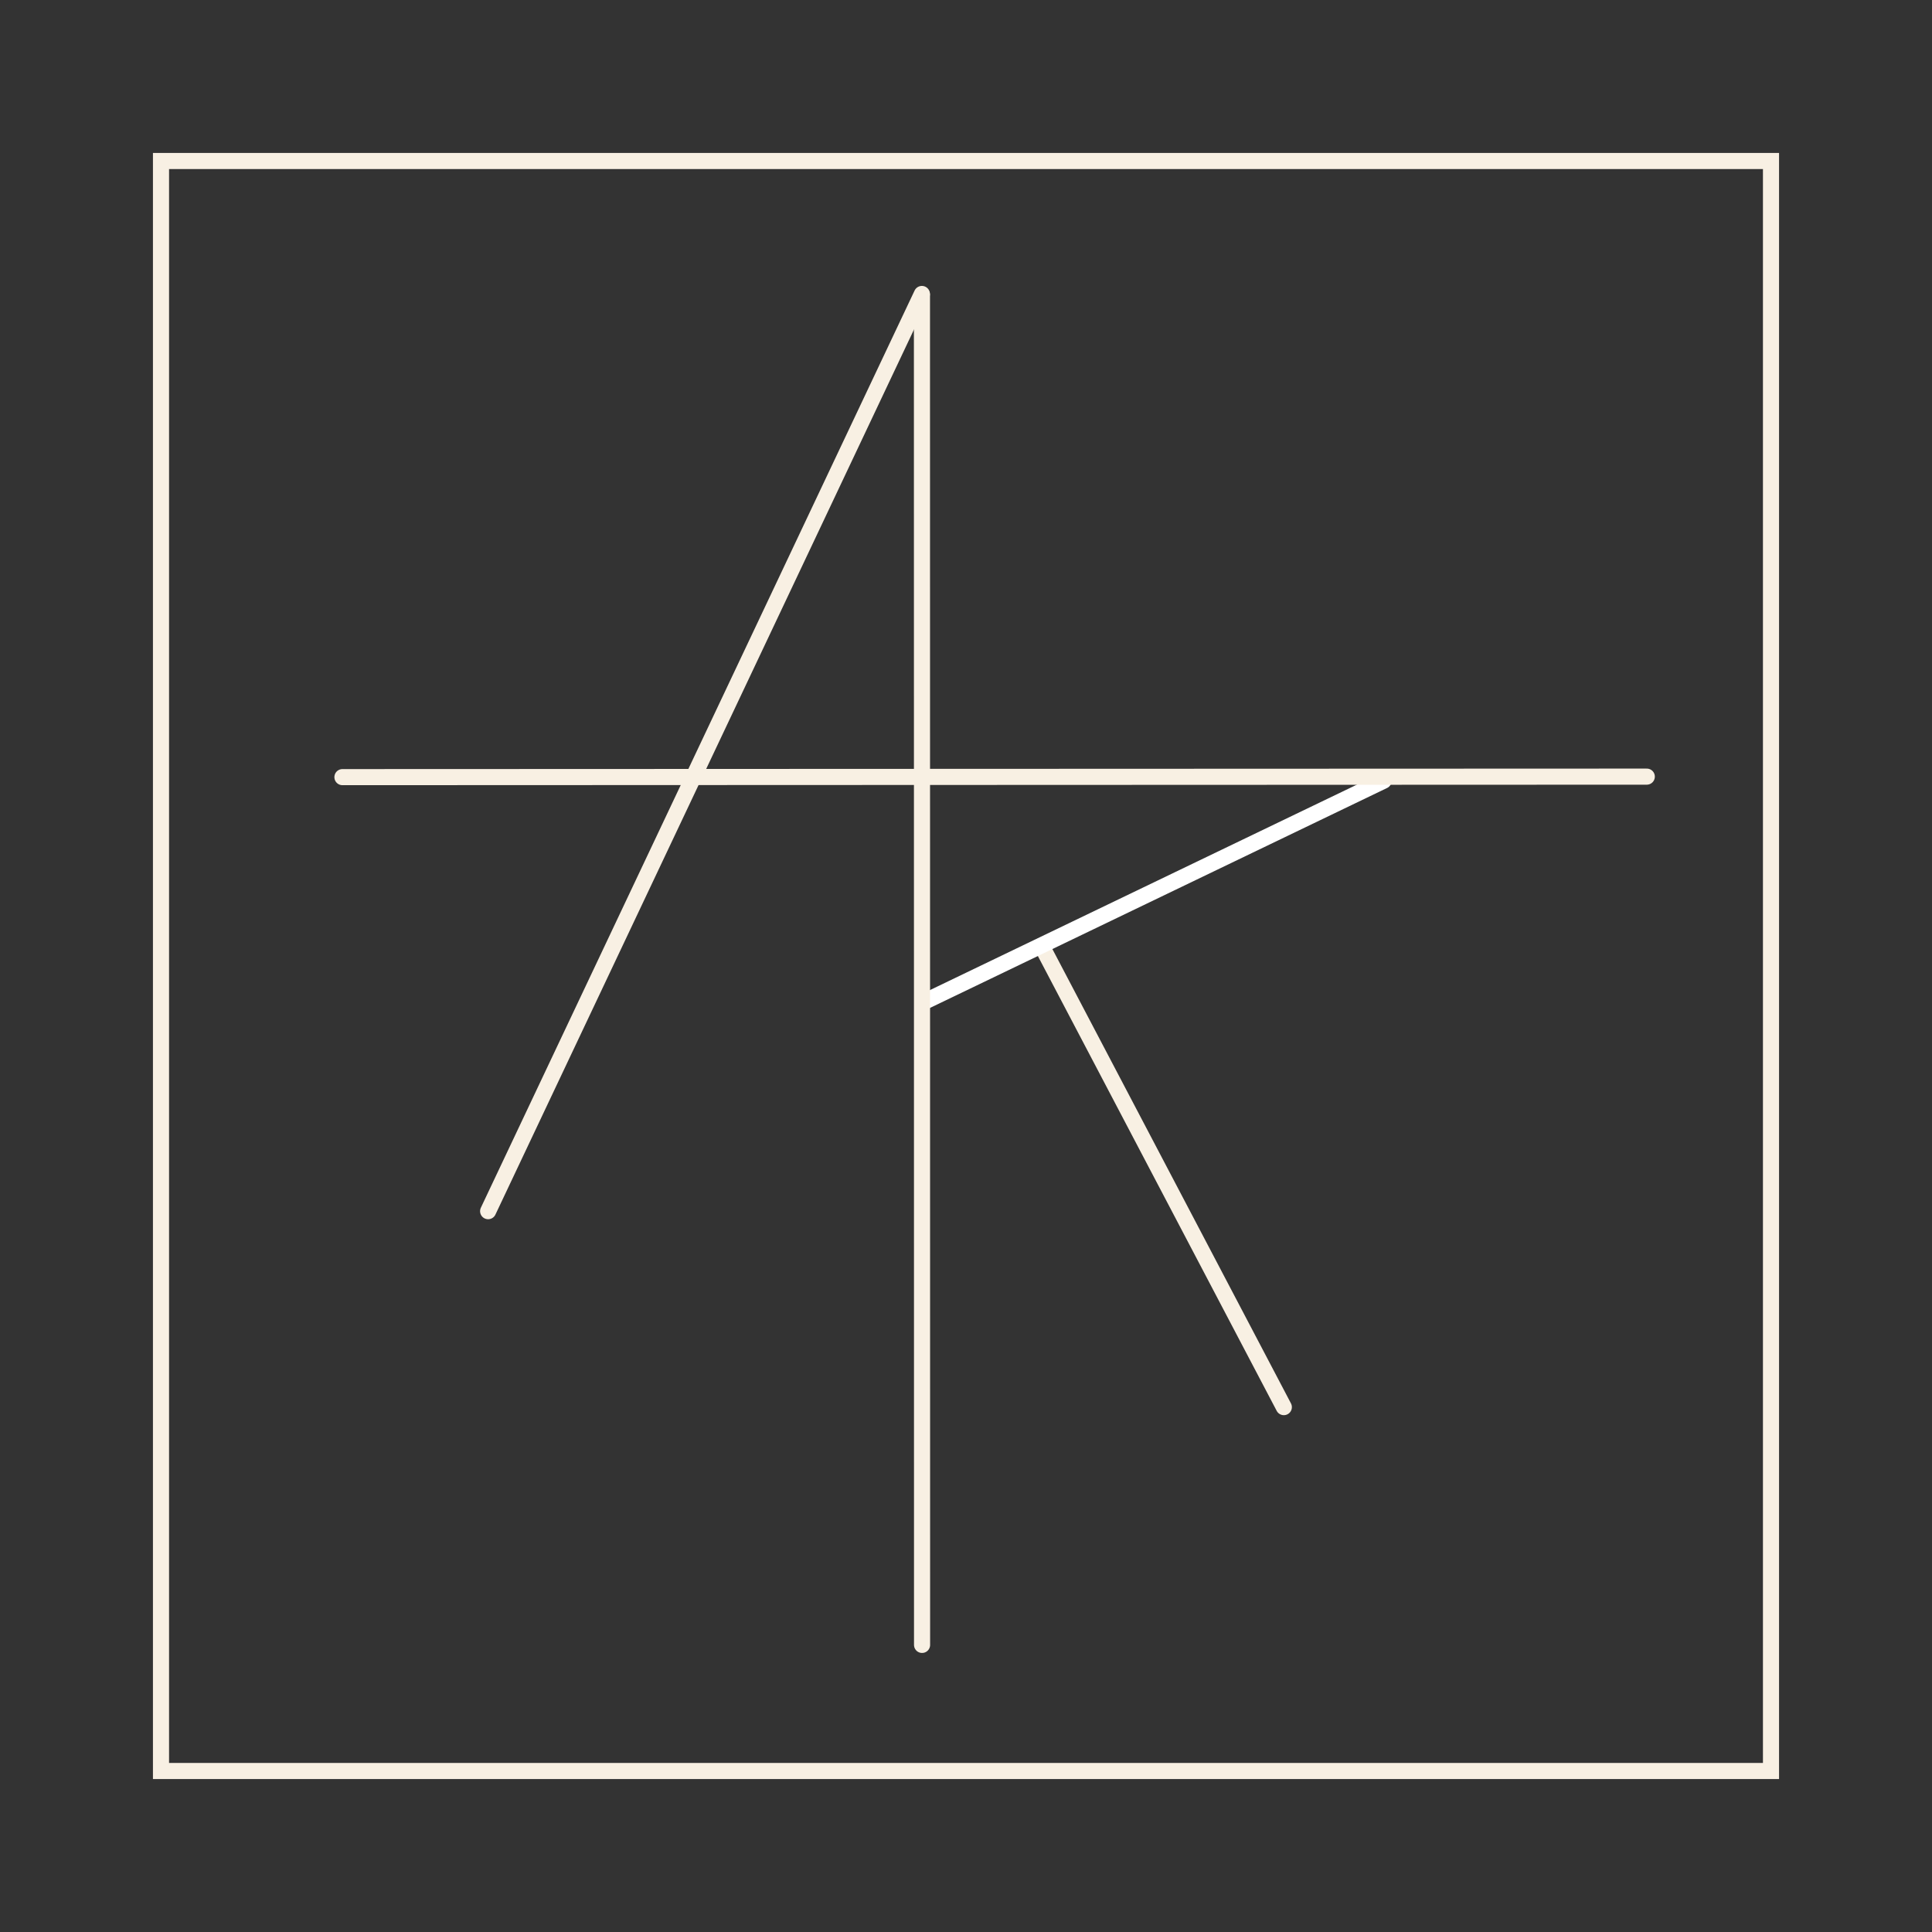 <svg width="120" height="120" viewBox="0 0 120 120" xmlns="http://www.w3.org/2000/svg">
  <rect x="0" y="0" width="120" height="120" fill="#333333" stroke="none"/>
  <g>
    <rect style="fill:none;stroke:#F8F0E3;stroke-width:1;stroke-dasharray:none;stroke-opacity:1" id="rect328"
      width="100" height="100" x="10" y="10" />
    <path
      style="display:inline;fill:none;stroke:#F8F0E3;stroke-width:1;stroke-linecap:round;stroke-linejoin:round;stroke-miterlimit:2;stroke-dasharray:none;stroke-opacity:1;paint-order:stroke fill markers"
      d="M 64.76,58.869 79.741,87.399" id="path1069" label="backward_slash_small_1" />
    <path
      style="display:inline;fill:none;stroke:#ffffff;stroke-width:1;stroke-linecap:round;stroke-linejoin:round;stroke-miterlimit:2;stroke-dasharray:none;stroke-opacity:1;paint-order:stroke fill markers"
      d="M 85.94,48.491 57.321,62.263" id="path1067" label="forward_slash_small_1" />
    <path
      style="fill:none;stroke:#F8F0E3;stroke-width:1;stroke-linecap:round;stroke-linejoin:round;stroke-miterlimit:2;stroke-dasharray:none;stroke-opacity:1;paint-order:stroke fill markers"
      d="M 30.319,75.228 57.26,18.259" id="path1061" label="forward_slant_line_big_1" />
    <path
      style="fill:none;stroke:#F8F0E3;stroke-width:1;stroke-linecap:round;stroke-linejoin:round;stroke-miterlimit:2;stroke-dasharray:none;stroke-opacity:1;paint-order:stroke fill markers"
      d="m 57.264,18.331 0.007,83.837" id="path1063" label="straight_line_big_1" />
    <path
      style="fill:none;stroke:#F8F0E3;stroke-width:1;stroke-linecap:round;stroke-linejoin:round;stroke-miterlimit:2;stroke-dasharray:none;stroke-opacity:1;paint-order:stroke fill markers"
      d="m 21.269,48.269 81.016,-0.031" id="path1065" label="horizontal_line_big_1" />
  </g>
</svg>